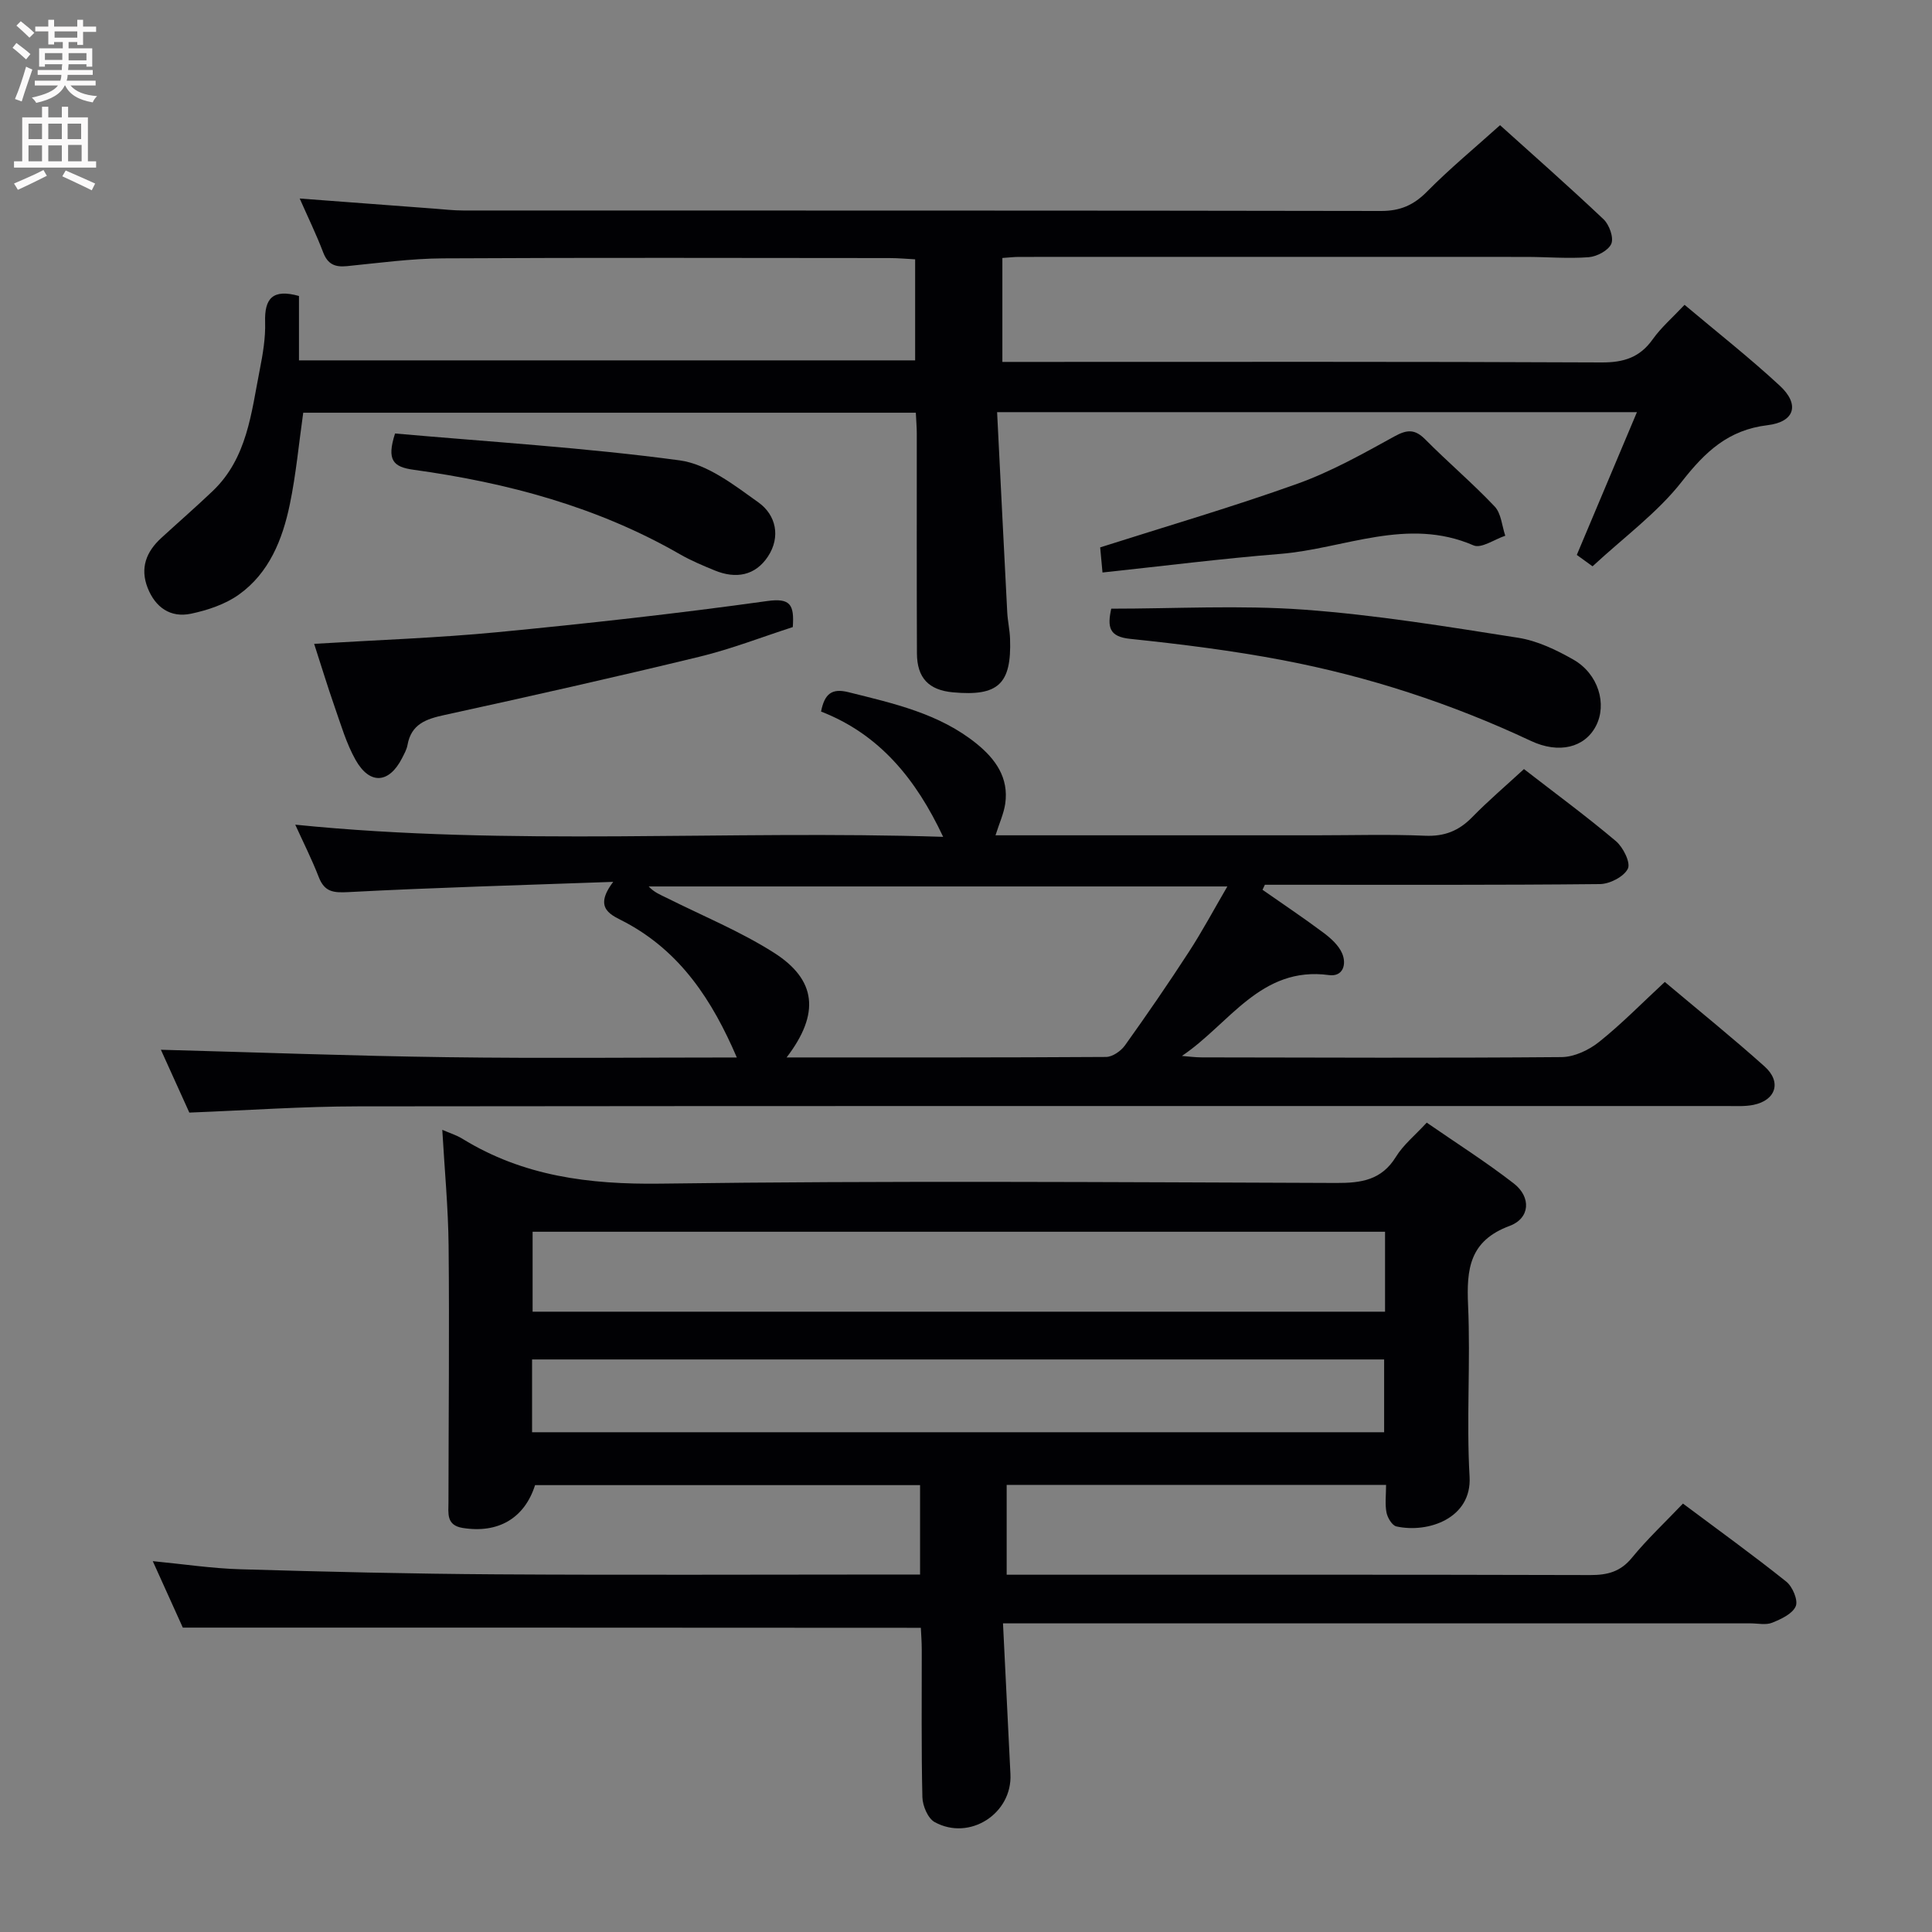 <svg enable-background="new 0 0 400 400" viewBox="0 0 400 400" xmlns="http://www.w3.org/2000/svg"><rect x="0" y="0" width="400" height="400" fill="#808080" stroke="none"/><g fill="#010104"><path d="m37.85 336.98c-1.81-4.01-3.92-8.67-6.22-13.76 6.4.62 12.27 1.51 18.16 1.68 17.63.52 35.28.94 52.92 1.05 27.33.17 54.66.04 81.99.04h5.79c0-6.25 0-12.16 0-18.51-26.51 0-53.07 0-79.71 0-2.18 6.84-7.61 10.06-15.01 8.86-3.43-.56-2.92-3.08-2.92-5.35.02-17.66.2-35.33.03-52.99-.08-7.94-.84-15.88-1.31-24.08 1.47.64 2.92 1.08 4.17 1.85 12.61 7.76 26.25 9.48 40.97 9.29 46.65-.63 93.32-.3 139.99-.14 5.16.02 9.35-.6 12.31-5.41 1.53-2.49 3.95-4.44 6.38-7.08 6.12 4.23 12.28 8.14 18.02 12.59 3.64 2.82 3.4 7.21-.86 8.79-8.31 3.08-8.94 8.92-8.6 16.44.53 11.81-.37 23.69.31 35.48.5 8.61-8.57 11.75-15.15 10.3-.88-.19-1.84-1.79-2.05-2.87-.34-1.74-.09-3.6-.09-5.73-26.3 0-52.22 0-78.55 0v18.6h5.31c38.5 0 76.99-.04 115.49.07 3.57.01 6.27-.67 8.65-3.58 3.15-3.85 6.82-7.29 10.57-11.22 7.43 5.56 14.55 10.69 21.39 16.16 1.29 1.03 2.49 3.85 1.96 5.09-.67 1.58-3.03 2.67-4.89 3.42-1.29.52-2.96.13-4.46.13-49.33 0-98.66 0-147.99 0-1.96 0-3.93 0-6.79 0 .53 10.75 1.03 20.98 1.54 31.22.41 8.14-8.43 13.9-15.68 9.93-1.41-.77-2.51-3.38-2.55-5.17-.24-10.16-.11-20.33-.13-30.49 0-1.63-.13-3.26-.19-4.57-50.89-.04-101.44-.04-152.8-.04zm248.91-81.96c-59.13 0-117.87 0-176.49 0v16.55h176.49c0-5.65 0-10.94 0-16.55zm-176.6 41.51h176.41c0-5.31 0-10.22 0-15.07-59.02 0-117.69 0-176.41 0z"/><path d="m329.72 117.25c-.64-.46-1.83-1.33-3.26-2.36 4.13-9.81 8.22-19.52 12.45-29.56-44.14 0-87.71 0-132.47 0 .71 14.03 1.38 27.76 2.1 41.48.1 1.82.52 3.62.58 5.44.33 9.37-2.44 11.95-11.81 11.09-5.02-.46-7.45-2.97-7.47-8.09-.06-15.16-.02-30.33-.03-45.49 0-1.31-.12-2.62-.2-4.31-42.38 0-84.61 0-126.83 0-.9 6.32-1.48 12.73-2.78 18.99-1.51 7.26-4.27 14.19-10.55 18.67-2.82 2.01-6.45 3.22-9.89 3.95-4.26.9-7.4-1.29-9-5.37-1.6-4.1-.27-7.47 2.82-10.3 3.55-3.26 7.19-6.42 10.68-9.75 7.13-6.82 7.96-16.16 9.72-25.08.64-3.25 1.21-6.6 1.11-9.88-.15-4.87 1.54-6.93 7.01-5.4v13.33h127.57c0-6.85 0-13.61 0-20.92-1.72-.09-3.49-.26-5.27-.26-30.83-.02-61.66-.11-92.49.06-6.62.04-13.25.95-19.86 1.61-2.48.25-4-.37-4.94-2.85-1.41-3.7-3.15-7.27-4.86-11.15 9.52.72 18.71 1.41 27.91 2.1 1.99.15 3.97.38 5.96.38 63.33.02 126.65-.02 189.98.1 4.02.01 6.8-1.22 9.58-4.04 4.67-4.73 9.83-8.99 15.09-13.72 6.49 5.85 14.09 12.54 21.43 19.48 1.18 1.12 2.14 3.78 1.61 5.06-.58 1.38-2.98 2.66-4.67 2.79-4.3.33-8.65-.06-12.98-.06-35-.02-69.99-.01-104.99 0-.99 0-1.97.12-3.44.22v21.52h5.57c39.5 0 78.99-.08 118.49.11 4.6.02 7.92-1.03 10.6-4.81 1.72-2.42 4.03-4.41 6.58-7.12 6.65 5.6 13.42 10.92 19.72 16.75 4.16 3.85 3.14 7.49-2.54 8.17-8.14.98-12.9 5.5-17.73 11.66-5.05 6.46-11.95 11.49-18.5 17.56z"/><path d="m206.11 172.94h66.45c7.5 0 15.01-.23 22.49.09 4 .17 6.97-1 9.72-3.81 3.36-3.44 7.04-6.57 10.75-9.99 6.52 5.05 12.95 9.78 19.04 14.92 1.5 1.27 3.09 4.47 2.47 5.71-.82 1.65-3.74 3.16-5.78 3.18-21.33.22-42.65.14-63.98.14-1.8 0-3.59 0-5.39 0-.16.35-.33.69-.49 1.04 4.22 2.95 8.51 5.82 12.63 8.9 1.53 1.14 3.14 2.6 3.86 4.28.95 2.23.2 4.88-2.74 4.48-14.15-1.92-20.63 10.17-30.44 16.74 1.38.11 2.76.3 4.13.3 24.83.04 49.65.15 74.48-.06 2.63-.02 5.67-1.46 7.79-3.16 4.66-3.72 8.86-8.03 13.58-12.4 7.03 5.92 14.01 11.54 20.67 17.51 3.56 3.19 2.33 6.99-2.31 7.94-1.77.36-3.64.24-5.47.24-94.47.01-188.95-.04-283.42.07-11.45.01-22.91.82-34.95 1.29-1.97-4.36-4.12-9.11-5.89-13.01 19.77.53 39.5 1.28 59.23 1.54 19.82.27 39.64.06 60.01.06-5.09-11.85-11.62-21.83-23.03-27.96-2.78-1.49-6.87-2.73-2.56-8.4-19.29.7-37.06 1.18-54.81 2.12-3.16.17-4.96-.03-6.16-3.12-1.44-3.71-3.24-7.27-4.86-10.84 44.58 4.52 89.18 1.07 134.14 2.52-5.65-12.03-13.23-21.26-25.28-25.94.72-3.66 2.21-4.88 5.68-4.01 9.36 2.34 18.81 4.41 26.54 10.68 3.9 3.16 6.69 7.05 5.91 12.42-.3 2.04-1.21 3.99-2.01 6.53zm-43.25 45.99c22.6 0 44.37.04 66.14-.1 1.33-.01 3.07-1.22 3.91-2.39 4.54-6.35 8.97-12.79 13.22-19.34 2.76-4.24 5.15-8.72 7.98-13.57-40.58 0-80.2 0-119.81 0 1.16 1.25 2.49 1.75 3.76 2.38 7.41 3.71 15.16 6.89 22.13 11.31 8.88 5.63 9.61 12.64 2.67 21.71z"/><path d="m65.04 133.3c13.08-.8 25.54-1.22 37.93-2.41 18.66-1.8 37.3-3.86 55.86-6.45 4.82-.67 5.63.74 5.31 5.39-6.22 2-12.66 4.52-19.33 6.14-17.53 4.25-35.14 8.21-52.77 12.06-3.82.83-6.89 1.87-7.67 6.21-.17.95-.69 1.86-1.14 2.75-2.68 5.23-6.67 5.54-9.6.36-1.93-3.42-3.05-7.33-4.37-11.08-1.47-4.22-2.77-8.49-4.22-12.97z"/><path d="m230.07 126.02c13.29 0 26.64-.76 39.86.2 14.86 1.08 29.63 3.51 44.37 5.82 3.97.62 7.92 2.51 11.46 4.53 5.17 2.95 7.01 9.22 4.66 13.74-2.31 4.46-7.64 5.83-13.48 3.08-16.45-7.73-33.61-13.33-51.42-16.72-10.41-1.98-20.97-3.3-31.52-4.4-4.42-.45-4.75-2.47-3.93-6.25z"/><path d="m228.26 118.53c-.23-2.46-.38-4.07-.48-5.2 13.83-4.41 27.48-8.39 40.84-13.18 6.97-2.5 13.55-6.2 20.07-9.79 2.66-1.47 4.26-1.54 6.42.64 4.68 4.72 9.78 9.04 14.35 13.87 1.35 1.43 1.5 4 2.19 6.05-2.21.73-4.96 2.69-6.56 2-13.72-5.96-26.75.68-40.03 1.76-12.19.98-24.32 2.52-36.8 3.85z"/><path d="m81.79 89.75c19.65 1.74 39.37 2.93 58.9 5.56 5.77.78 11.33 5.13 16.35 8.72 3.61 2.58 4.64 7.1 1.96 11.18-2.63 3.99-6.64 4.69-11.01 2.9-2.45-1.01-4.93-2.04-7.22-3.36-17.11-9.84-35.79-14.82-55.14-17.49-4.23-.58-5.62-1.98-3.84-7.51z"/></g><path d="m2.6 9.9.8-1c.9.7 1.9 1.4 2.9 2.3l-.9 1.1c-1.1-1-2-1.8-2.8-2.4zm.5 10.6c.9-2.1 1.6-4.3 2.3-6.7.4.2.8.4 1.3.6-.7 2.1-1.5 4.3-2.2 6.6zm.3-15.2.9-.9c1 .8 2 1.6 2.8 2.4l-1 1c-.9-.9-1.8-1.7-2.7-2.5zm12.6-1.2h1.2v1.4h2.7v1.1h-2.7v2.7h-1.2v-.6h-1.8v1.3h4.9v3.8h-1.2v-.5h-3.7c0 .4-.1.9-.1 1.2h5.1v1h-5.2c0 .5-.1.9-.2 1.2h6v1h-5.2c1.1 1.3 2.9 2 5.5 2.2-.4.4-.7.8-.9 1.3-2.9-.5-4.8-1.6-5.7-3.5h-.1c-.8 1.7-2.7 2.9-5.9 3.6-.2-.4-.6-.8-.9-1.1 2.8-.6 4.6-1.4 5.4-2.5h-4.8v-1h5.3c.1-.3.2-.7.2-1.2h-4.9v-1h5c0-.4 0-.8.1-1.2h-3.6v.5h-1.2v-3.8h4.9v-1.3h-1.8v.5h-1.2v-2.7h-2.7v-1h2.7v-1.4h1.2v1.4h4.8zm-6.7 8.3h3.6c0-.4 0-.9 0-1.4h-3.6zm1.9-4.6h4.8v-1.3h-4.7v1.3zm6.7 3.2h-3.7v1.5h3.7z" fill="#fbfafa"/><path d="m8.7 22.1h1.3v2.2h2.8v-2.2h1.3v2.2h4.1v9.1h1.7v1.3h-17v-1.3h1.7v-9.1h4.1zm.3 13.1.7 1.2c-1.8.9-3.8 1.9-6 2.9-.2-.4-.5-.8-.8-1.3 2.3-1 4.4-1.9 6.1-2.8zm-3.1-6.4h2.8v-3.2h-2.8zm0 4.6h2.8v-3.3h-2.8zm4.1-4.6h2.8v-3.2h-2.8zm0 4.6h2.8v-3.3h-2.8zm3.6 1.9c2.1.9 4.1 1.8 6.1 2.7l-.7 1.4c-2.2-1.1-4.2-2-6.1-2.9zm3.2-9.7h-2.8v3.2h2.8zm-2.7 7.8h2.8v-3.4h-2.8z" fill="#fbfafa"/></svg>